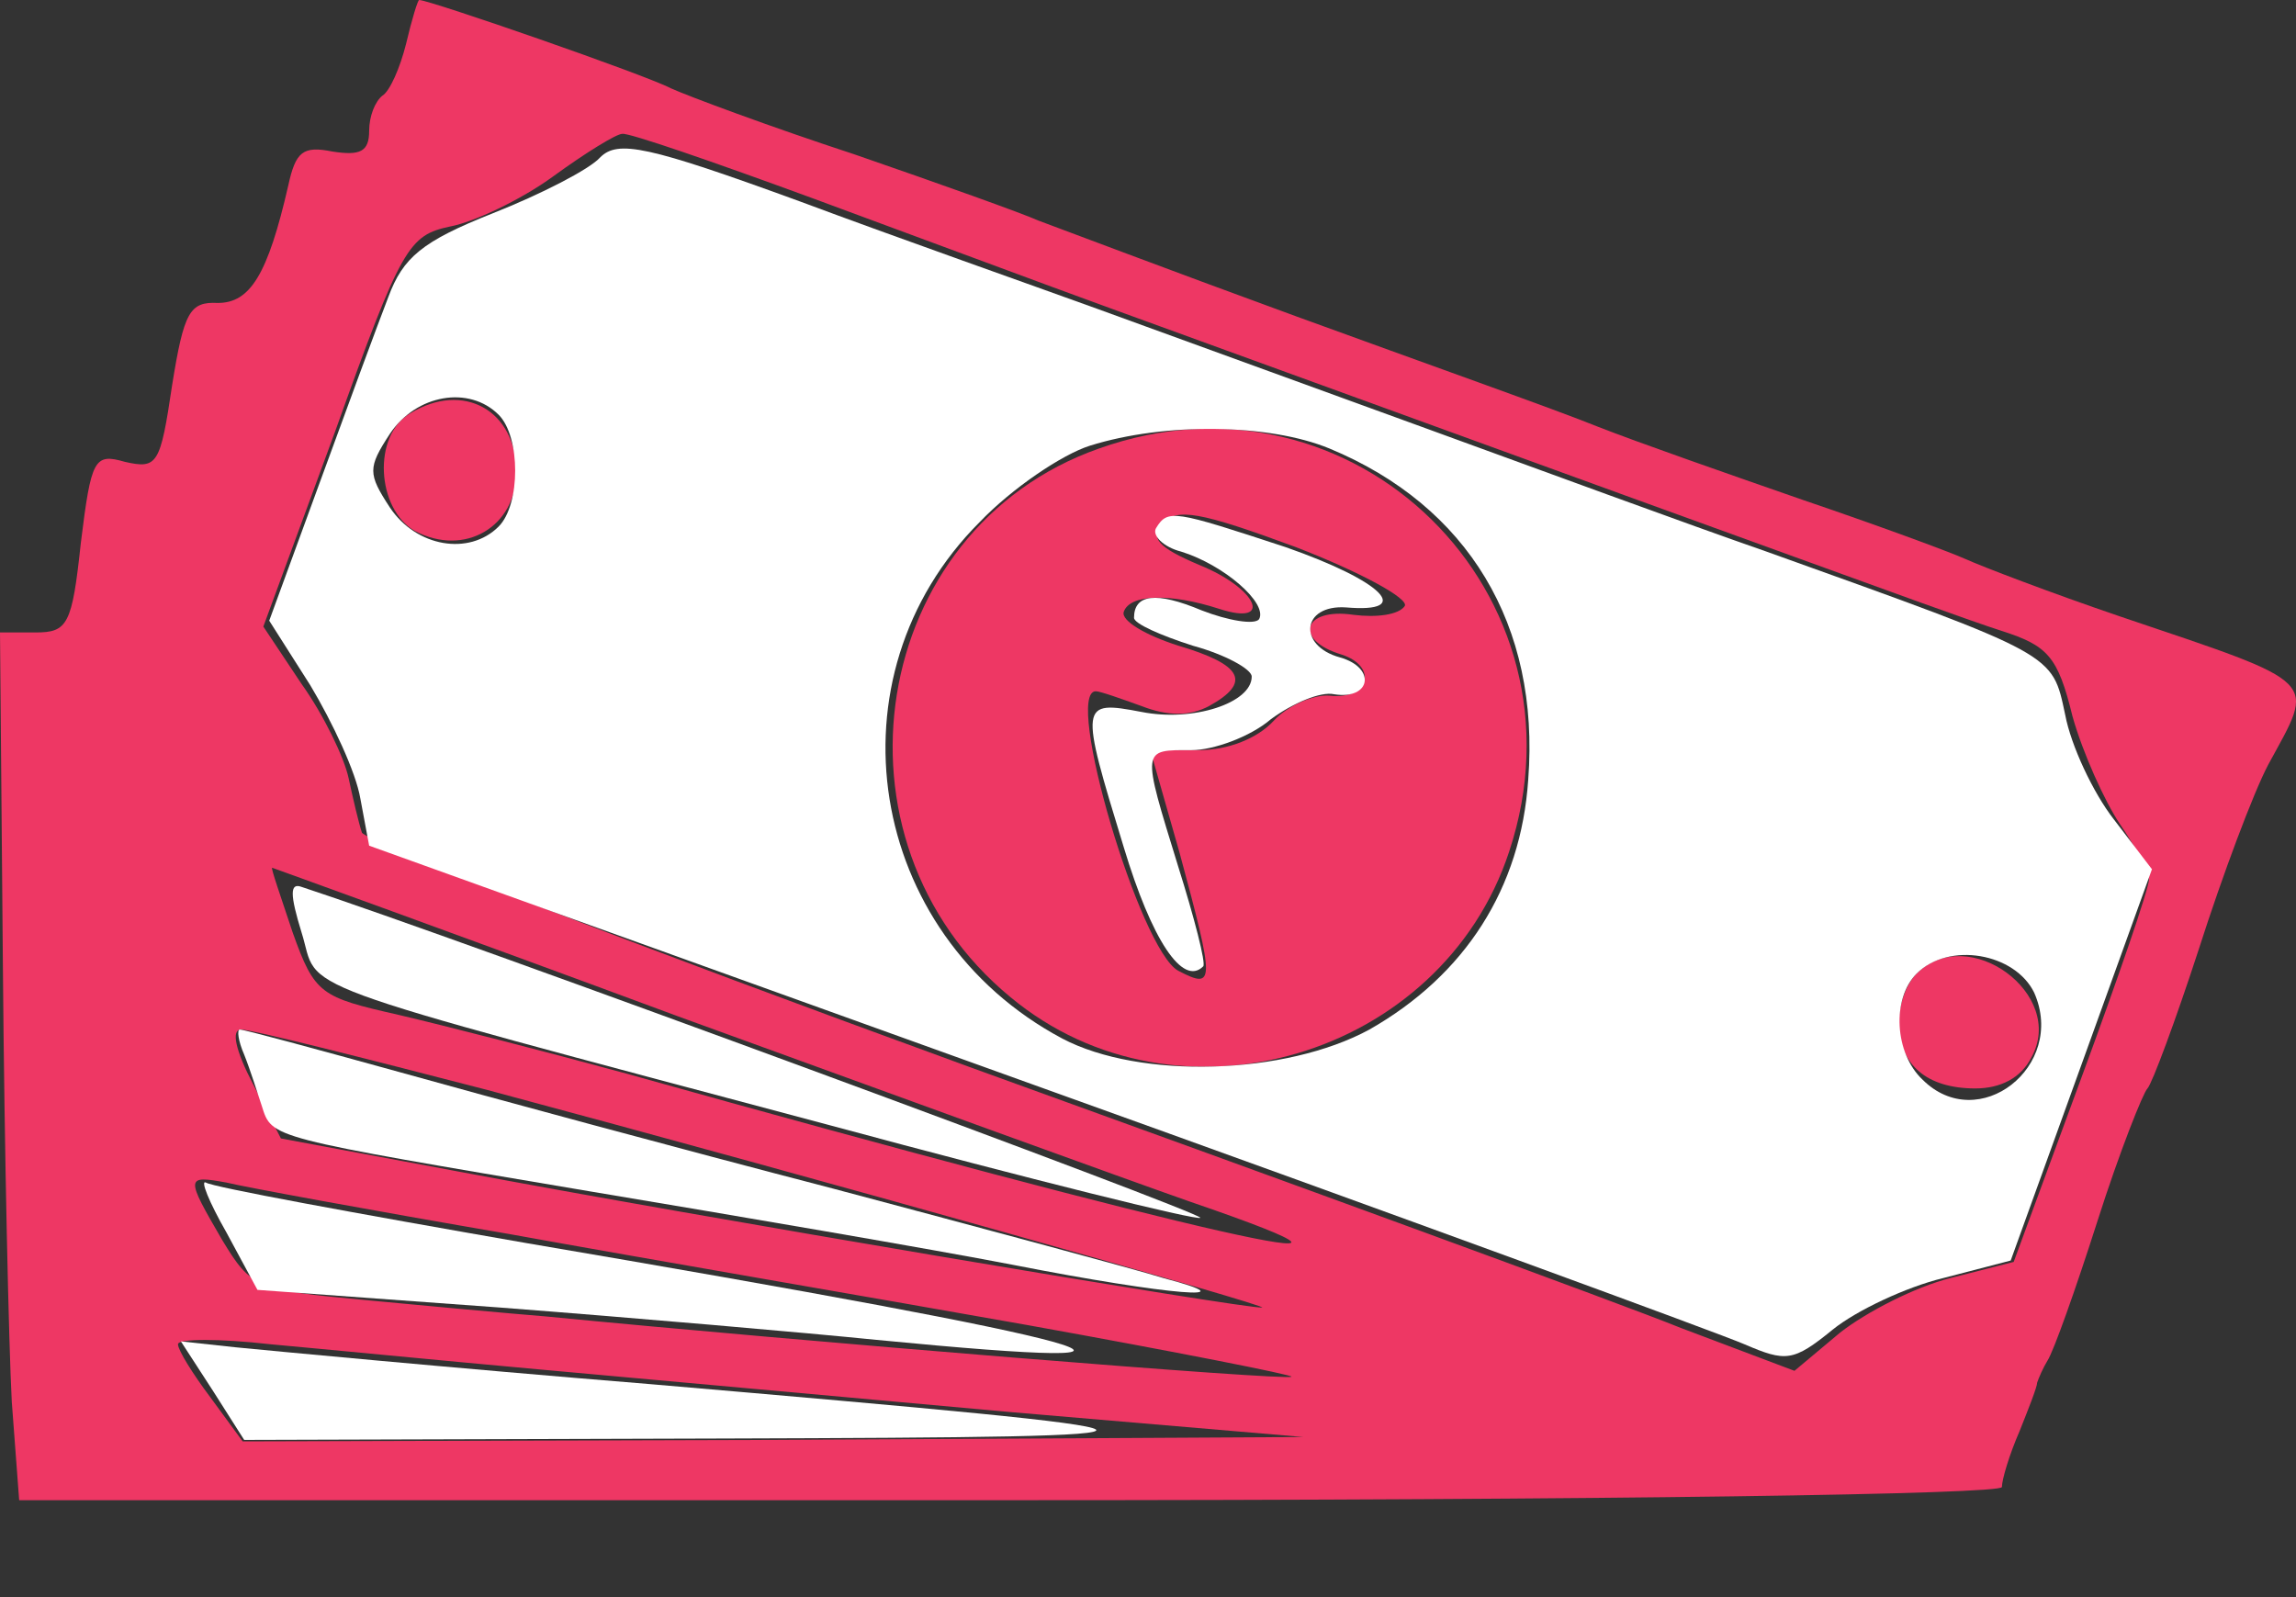 <svg width="23" height="16" viewBox="0 0 23 16" fill="none" xmlns="http://www.w3.org/2000/svg">
<rect x="0" y="0" width="23" height="16" fill="#333333" stroke="none"/>
<g id="Group 1000003503">
<g id="Silver">
<path id="Vector" d="M4.067 0.442C4.008 0.678 3.905 0.914 3.831 0.958C3.757 1.017 3.698 1.164 3.698 1.311C3.698 1.518 3.61 1.562 3.33 1.518C3.035 1.459 2.962 1.518 2.888 1.857C2.682 2.755 2.505 3.035 2.181 3.035C1.901 3.021 1.842 3.124 1.724 3.86C1.606 4.656 1.577 4.7 1.252 4.627C0.943 4.538 0.914 4.597 0.81 5.437C0.722 6.262 0.678 6.336 0.354 6.336H0L0.029 9.681C0.044 11.537 0.088 13.482 0.118 14.042L0.192 15.029H10.123C16.179 15.029 20.054 14.97 20.054 14.897C20.054 14.823 20.128 14.573 20.231 14.337C20.319 14.116 20.407 13.895 20.407 13.851C20.422 13.806 20.466 13.703 20.511 13.63C20.57 13.541 20.791 12.922 21.012 12.23C21.233 11.537 21.468 10.948 21.512 10.904C21.557 10.859 21.793 10.226 22.028 9.504C22.264 8.767 22.573 7.942 22.721 7.662C23.192 6.793 23.281 6.866 21.233 6.174C20.54 5.938 19.848 5.673 19.686 5.599C19.523 5.526 18.801 5.26 18.065 5.01C17.343 4.759 16.414 4.435 16.002 4.273C15.604 4.111 14.234 3.625 12.981 3.168C11.729 2.711 10.565 2.269 10.403 2.21C10.241 2.137 9.415 1.842 8.561 1.547C7.706 1.267 6.881 0.958 6.719 0.884C6.468 0.751 4.303 1.43051e-05 4.199 1.43051e-05C4.185 1.43051e-05 4.126 0.192 4.067 0.442ZM8.148 1.989C9.15 2.358 10.491 2.859 11.139 3.094C11.788 3.33 13.246 3.86 14.381 4.273C15.516 4.686 17.136 5.275 17.991 5.584C18.846 5.894 19.774 6.233 20.054 6.321C20.511 6.469 20.614 6.572 20.761 7.176C20.864 7.544 21.085 8.03 21.233 8.251C21.395 8.487 21.527 8.738 21.527 8.811C21.527 8.9 21.218 9.799 20.849 10.8L20.172 12.642L19.538 12.804C19.184 12.893 18.698 13.143 18.433 13.35L17.976 13.733L16.842 13.305C16.223 13.055 12.996 11.876 9.695 10.683C6.38 9.474 3.654 8.428 3.625 8.34C3.595 8.251 3.536 8.001 3.492 7.795C3.448 7.588 3.242 7.161 3.021 6.852L2.638 6.277L3.359 4.317C4.023 2.461 4.096 2.358 4.509 2.269C4.745 2.225 5.216 2.004 5.54 1.768C5.864 1.532 6.174 1.341 6.233 1.341C6.292 1.326 7.146 1.621 8.148 1.989ZM6.793 10.182C9.018 10.992 11.331 11.832 11.92 12.038C14.499 12.922 12.009 12.362 6.277 10.756C5.467 10.535 4.435 10.27 3.993 10.167C3.212 9.99 3.153 9.961 2.932 9.342C2.814 8.988 2.711 8.693 2.726 8.693C2.726 8.693 4.568 9.357 6.793 10.182ZM4.877 10.918C8.178 11.802 12.775 13.099 12.642 13.099C12.48 13.114 6.969 12.185 4.627 11.743L2.814 11.405L2.534 10.859C2.358 10.521 2.313 10.314 2.416 10.314C2.52 10.314 3.625 10.594 4.877 10.918ZM5.098 12.362C6.483 12.613 8.811 13.011 10.3 13.276C11.773 13.541 12.966 13.777 12.937 13.792C12.908 13.836 8.03 13.438 5.467 13.188C5.098 13.158 4.288 13.084 3.669 13.025C2.564 12.922 2.52 12.908 2.225 12.421C1.857 11.788 1.857 11.773 2.269 11.847C2.446 11.891 3.728 12.127 5.098 12.362ZM5.393 13.718C6.365 13.806 8.487 13.998 10.108 14.145L13.055 14.396L7.736 14.425L2.431 14.44L2.107 13.998C1.93 13.762 1.783 13.526 1.783 13.467C1.783 13.409 2.195 13.409 2.711 13.467C3.212 13.512 4.42 13.63 5.393 13.718Z" fill="#EE3764"/>
<path id="Vector_2" d="M4.111 4.14C3.728 4.361 3.772 5.098 4.155 5.319C4.656 5.584 5.172 5.275 5.172 4.73C5.172 4.111 4.641 3.816 4.111 4.14Z" fill="#EE3764"/>
<path id="Vector_3" d="M11.007 4.494C8.708 5.304 8.207 8.413 10.123 9.99C11.788 11.375 14.44 10.594 15.118 8.531C15.972 5.953 13.556 3.581 11.007 4.494ZM14.072 6.071C14.013 6.159 13.792 6.189 13.556 6.159C13.055 6.085 12.952 6.41 13.438 6.557C13.806 6.675 13.718 7.014 13.32 6.969C13.158 6.955 12.893 7.073 12.76 7.22C12.598 7.397 12.303 7.515 12.009 7.515H11.523L11.817 8.546C12.171 9.857 12.171 9.916 11.803 9.725C11.419 9.519 10.653 6.925 10.977 6.925C11.021 6.925 11.228 6.999 11.434 7.073C11.699 7.176 11.92 7.176 12.112 7.073C12.539 6.837 12.451 6.66 11.803 6.468C11.478 6.365 11.228 6.218 11.257 6.13C11.316 5.953 11.714 5.938 12.215 6.1C12.76 6.277 12.598 5.894 12.009 5.658C11.596 5.481 11.523 5.393 11.64 5.246C11.788 5.083 12.024 5.128 12.981 5.481C13.63 5.732 14.116 5.997 14.072 6.071Z" fill="#EE3764"/>
<path id="Vector_4" d="M19.199 9.754C19.096 9.857 19.022 10.064 19.022 10.241C19.022 10.668 19.302 10.904 19.788 10.904C20.039 10.904 20.245 10.8 20.349 10.594C20.702 9.961 19.715 9.239 19.199 9.754Z" fill="#EE3764"/>
</g>
<g id="LightGray">
<path id="Vector_5" d="M6.012 1.577C5.909 1.694 5.422 1.945 4.936 2.137C4.229 2.417 4.037 2.579 3.89 2.976C3.787 3.242 3.477 4.082 3.198 4.848L2.697 6.218L3.109 6.866C3.33 7.235 3.566 7.736 3.61 8.001L3.698 8.472L10.373 10.874C14.027 12.186 17.24 13.364 17.475 13.467C17.888 13.644 17.962 13.644 18.359 13.32C18.595 13.129 19.096 12.893 19.465 12.804L20.142 12.628L20.85 10.668L21.557 8.708L21.174 8.207C20.968 7.942 20.746 7.47 20.688 7.161C20.555 6.542 20.614 6.572 17.696 5.526C16.93 5.26 15.368 4.686 14.234 4.273C13.099 3.86 11.64 3.33 10.992 3.094C10.344 2.859 9.003 2.387 8.016 2.019C6.483 1.459 6.189 1.4 6.012 1.577ZM4.995 4.155C5.216 4.376 5.216 5.054 4.995 5.275C4.7 5.57 4.17 5.481 3.905 5.083C3.684 4.745 3.684 4.686 3.905 4.347C4.17 3.949 4.7 3.86 4.995 4.155ZM13.32 4.494C14.705 5.069 15.427 6.262 15.309 7.809C15.236 8.9 14.676 9.769 13.718 10.314C12.878 10.771 11.419 10.815 10.639 10.403C8.679 9.357 8.266 6.778 9.813 5.231C10.137 4.892 10.639 4.553 10.918 4.465C11.67 4.229 12.716 4.244 13.32 4.494ZM20.378 9.946C20.702 10.683 19.818 11.375 19.258 10.815C18.978 10.55 18.949 10.005 19.199 9.754C19.523 9.43 20.186 9.548 20.378 9.946Z" fill="white"/>
<path id="Vector_6" d="M11.581 5.29C11.537 5.363 11.655 5.481 11.832 5.526C12.259 5.658 12.701 6.041 12.613 6.203C12.569 6.262 12.303 6.218 12.038 6.115C11.581 5.923 11.36 5.953 11.36 6.189C11.36 6.248 11.626 6.365 11.95 6.469C12.274 6.557 12.539 6.704 12.539 6.778C12.539 7.043 11.95 7.235 11.434 7.132C10.815 7.014 10.815 7.043 11.257 8.487C11.537 9.415 11.847 9.887 12.053 9.681C12.082 9.651 11.964 9.194 11.802 8.679C11.434 7.485 11.434 7.515 11.935 7.515C12.156 7.515 12.524 7.382 12.731 7.205C12.952 7.043 13.232 6.925 13.364 6.955C13.733 7.014 13.791 6.69 13.423 6.586C12.996 6.469 13.04 6.056 13.482 6.085C14.175 6.144 13.85 5.82 12.878 5.481C11.758 5.113 11.699 5.098 11.581 5.29Z" fill="white"/>
<path id="Vector_7" d="M3.021 9.342C3.212 9.946 2.726 9.784 8.31 11.272C10.329 11.817 11.994 12.23 12.024 12.2C12.068 12.156 4.553 9.386 3.021 8.885C2.903 8.841 2.903 8.959 3.021 9.342Z" fill="white"/>
<path id="Vector_8" d="M2.446 10.565C2.505 10.712 2.579 10.948 2.623 11.081C2.726 11.405 2.682 11.39 5.909 11.935C7.412 12.186 9.312 12.51 10.152 12.672C11.729 12.981 12.554 13.04 11.655 12.804C11.375 12.716 9.887 12.318 8.34 11.906C6.807 11.508 4.848 10.977 4.008 10.742C3.153 10.506 2.446 10.314 2.402 10.314C2.372 10.314 2.387 10.432 2.446 10.565Z" fill="white"/>
<path id="Vector_9" d="M2.269 12.348L2.579 12.922L5.01 13.099C6.351 13.202 8.06 13.35 8.782 13.423C12.274 13.762 11.154 13.453 5.26 12.451C3.566 12.156 2.122 11.891 2.063 11.847C2.004 11.817 2.092 12.038 2.269 12.348Z" fill="white"/>
<path id="Vector_10" d="M2.137 13.939L2.446 14.425L7.235 14.411C12.362 14.396 12.333 14.366 6.498 13.865C4.509 13.703 2.652 13.526 2.358 13.497L1.812 13.438L2.137 13.939Z" fill="white"/>
</g>
</g>
</svg>
